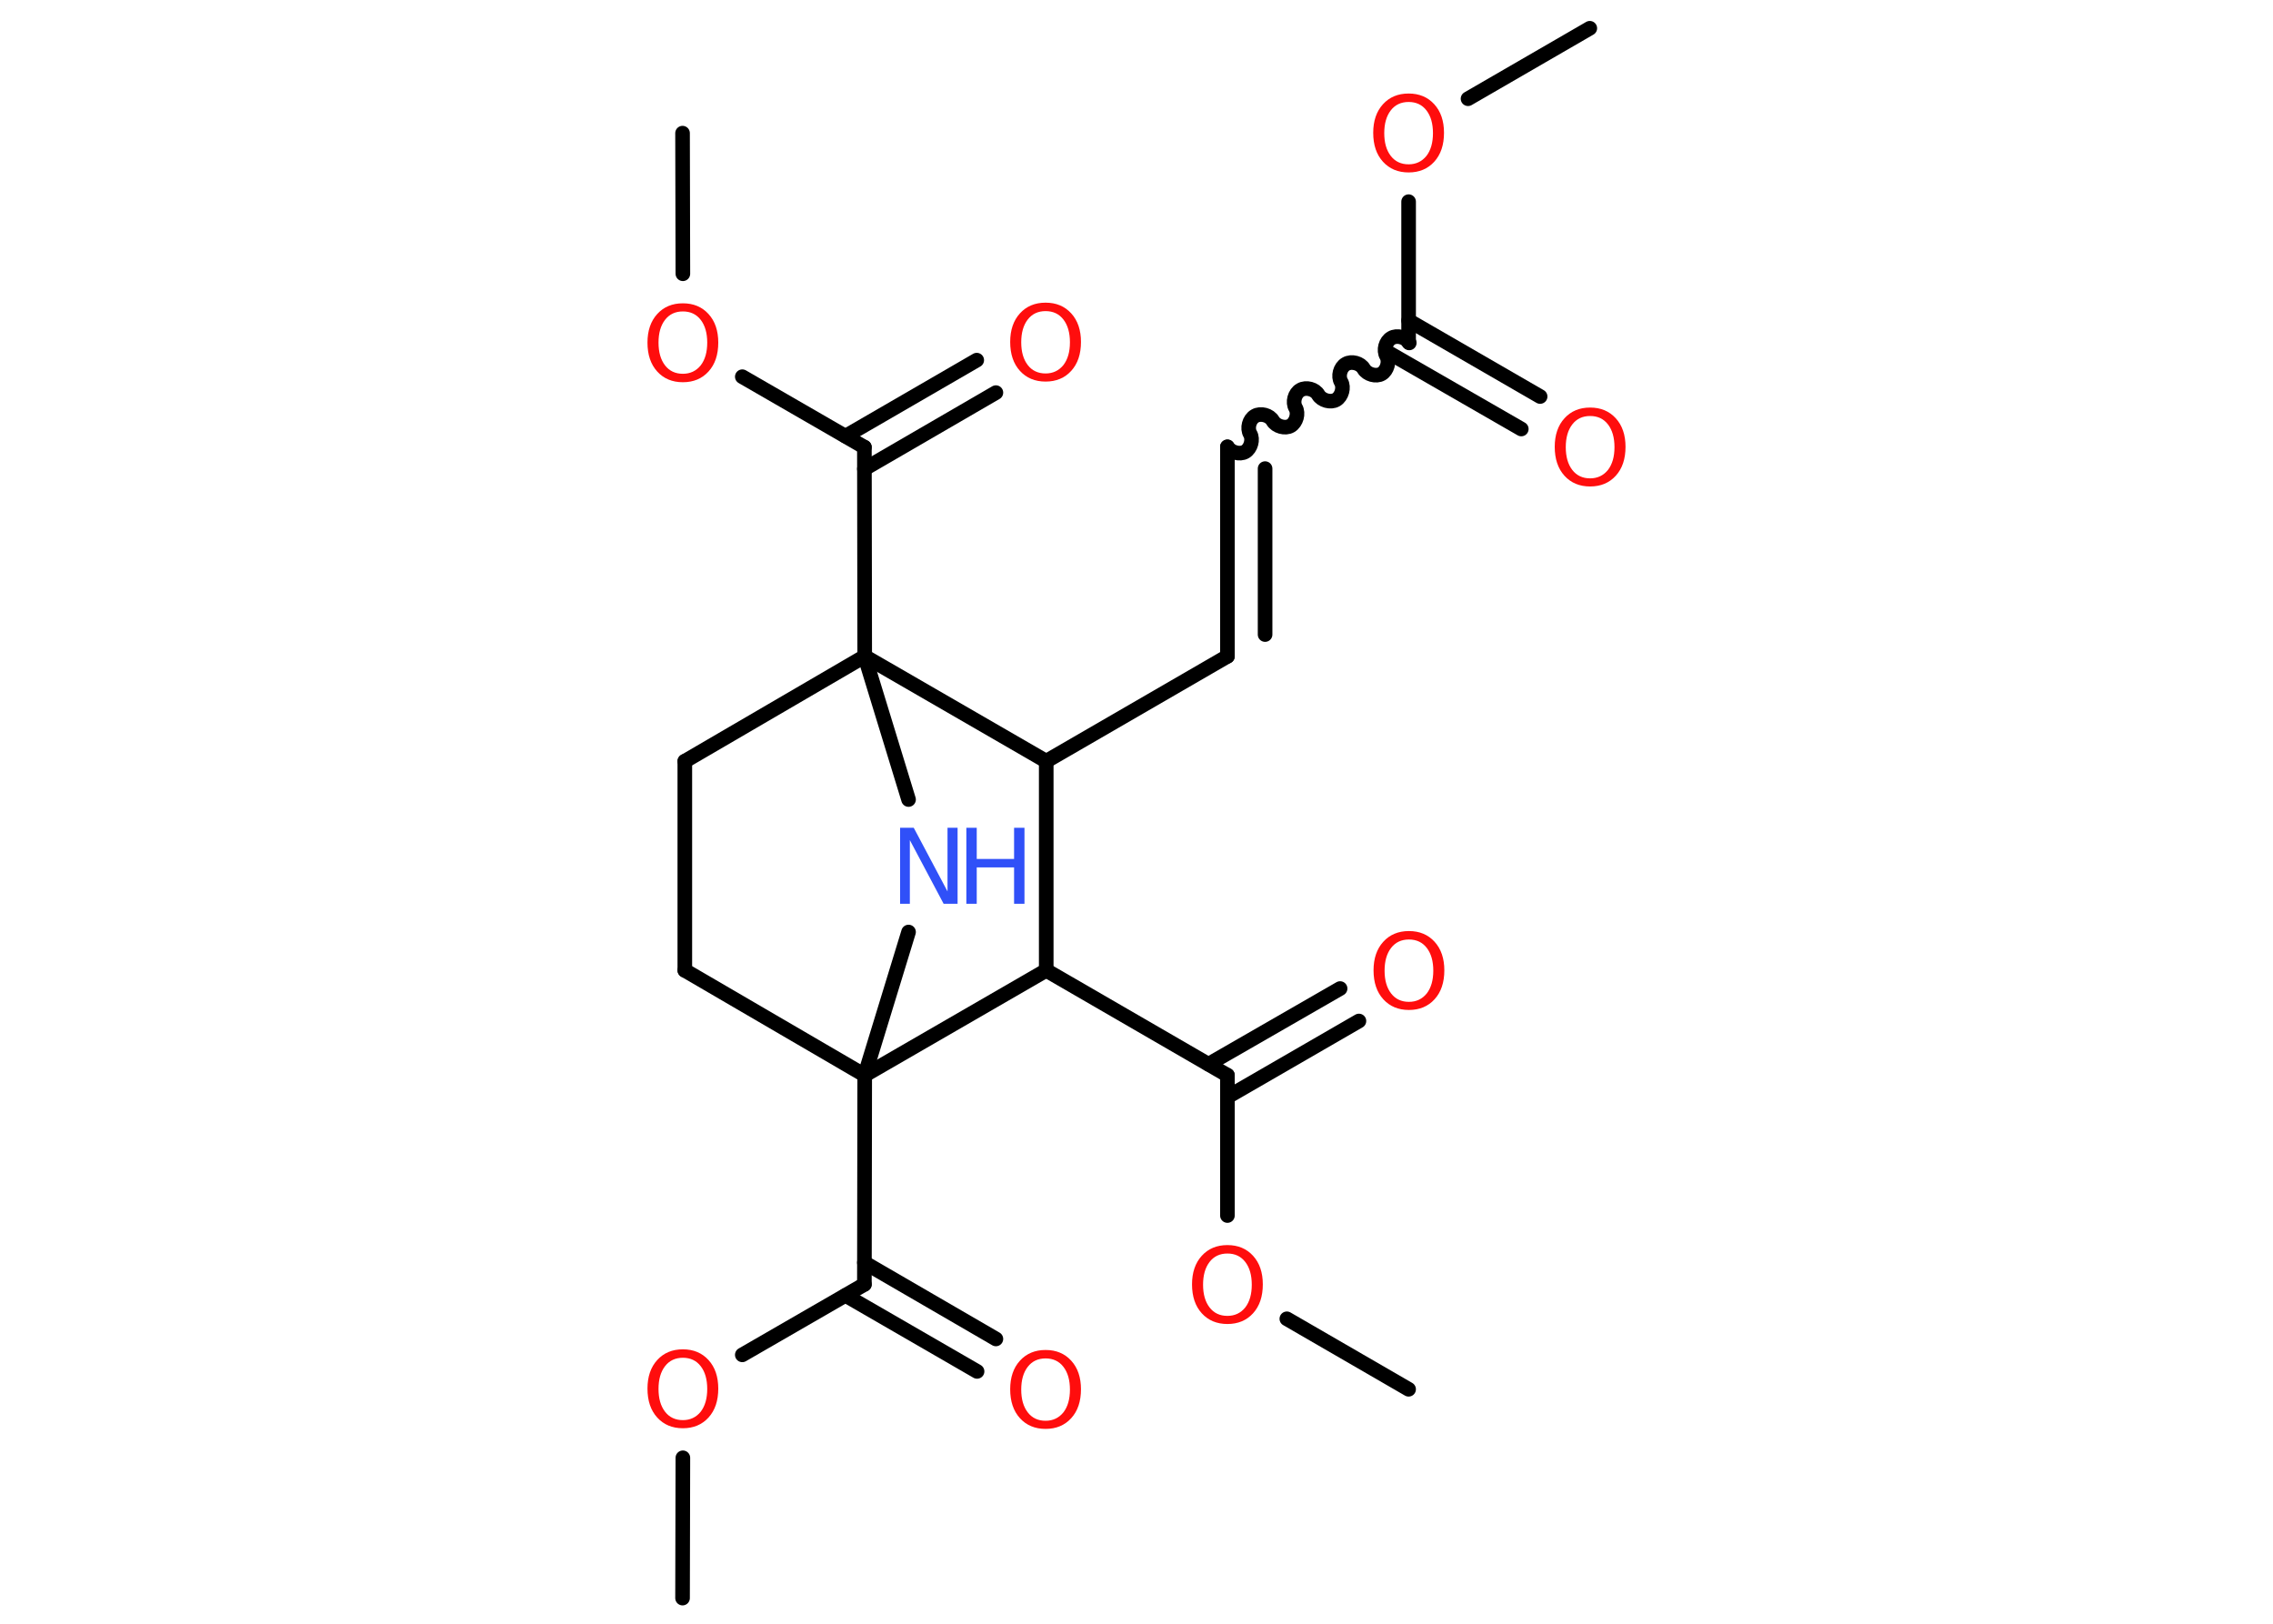<?xml version='1.0' encoding='UTF-8'?>
<!DOCTYPE svg PUBLIC "-//W3C//DTD SVG 1.1//EN" "http://www.w3.org/Graphics/SVG/1.1/DTD/svg11.dtd">
<svg version='1.2' xmlns='http://www.w3.org/2000/svg' xmlns:xlink='http://www.w3.org/1999/xlink' width='70.0mm' height='50.0mm' viewBox='0 0 70.0 50.0'>
  <desc>Generated by the Chemistry Development Kit (http://github.com/cdk)</desc>
  <g stroke-linecap='round' stroke-linejoin='round' stroke='#000000' stroke-width='.45' fill='#FF0D0D'>
    <rect x='.0' y='.0' width='70.0' height='50.0' fill='#FFFFFF' stroke='none'/>
    <g id='mol1' class='mol'>
      <line id='mol1bnd1' class='bond' x1='48.96' y1='.87' x2='45.21' y2='3.04'/>
      <line id='mol1bnd2' class='bond' x1='43.38' y1='6.21' x2='43.38' y2='10.54'/>
      <g id='mol1bnd3' class='bond'>
        <line x1='43.38' y1='9.87' x2='47.43' y2='12.21'/>
        <line x1='42.8' y1='10.88' x2='46.85' y2='13.21'/>
      </g>
      <path id='mol1bnd4' class='bond' d='M37.8 13.76c.1 .17 .38 .25 .55 .15c.17 -.1 .25 -.38 .15 -.55c-.1 -.17 -.03 -.45 .15 -.55c.17 -.1 .45 -.03 .55 .15c.1 .17 .38 .25 .55 .15c.17 -.1 .25 -.38 .15 -.55c-.1 -.17 -.03 -.45 .15 -.55c.17 -.1 .45 -.03 .55 .15c.1 .17 .38 .25 .55 .15c.17 -.1 .25 -.38 .15 -.55c-.1 -.17 -.03 -.45 .15 -.55c.17 -.1 .45 -.03 .55 .15c.1 .17 .38 .25 .55 .15c.17 -.1 .25 -.38 .15 -.55c-.1 -.17 -.03 -.45 .15 -.55c.17 -.1 .45 -.03 .55 .15' fill='none' stroke='#000000' stroke-width='.45'/>
      <g id='mol1bnd5' class='bond'>
        <line x1='37.8' y1='13.76' x2='37.8' y2='20.21'/>
        <line x1='38.96' y1='14.43' x2='38.96' y2='19.54'/>
      </g>
      <line id='mol1bnd6' class='bond' x1='37.8' y1='20.21' x2='32.22' y2='23.44'/>
      <line id='mol1bnd7' class='bond' x1='32.22' y1='23.44' x2='32.22' y2='29.88'/>
      <line id='mol1bnd8' class='bond' x1='32.22' y1='29.88' x2='37.8' y2='33.11'/>
      <g id='mol1bnd9' class='bond'>
        <line x1='37.22' y1='32.77' x2='41.27' y2='30.44'/>
        <line x1='37.8' y1='33.78' x2='41.85' y2='31.44'/>
      </g>
      <line id='mol1bnd10' class='bond' x1='37.8' y1='33.11' x2='37.8' y2='37.43'/>
      <line id='mol1bnd11' class='bond' x1='39.63' y1='40.61' x2='43.38' y2='42.78'/>
      <line id='mol1bnd12' class='bond' x1='32.22' y1='29.88' x2='26.63' y2='33.11'/>
      <line id='mol1bnd13' class='bond' x1='26.63' y1='33.11' x2='26.62' y2='39.55'/>
      <g id='mol1bnd14' class='bond'>
        <line x1='26.62' y1='38.88' x2='30.67' y2='41.23'/>
        <line x1='26.04' y1='39.89' x2='30.09' y2='42.23'/>
      </g>
      <line id='mol1bnd15' class='bond' x1='26.62' y1='39.55' x2='22.86' y2='41.72'/>
      <line id='mol1bnd16' class='bond' x1='21.03' y1='44.89' x2='21.02' y2='49.21'/>
      <line id='mol1bnd17' class='bond' x1='26.63' y1='33.11' x2='21.09' y2='29.88'/>
      <line id='mol1bnd18' class='bond' x1='21.09' y1='29.88' x2='21.09' y2='23.44'/>
      <line id='mol1bnd19' class='bond' x1='21.09' y1='23.44' x2='26.63' y2='20.21'/>
      <line id='mol1bnd20' class='bond' x1='32.22' y1='23.44' x2='26.63' y2='20.21'/>
      <line id='mol1bnd21' class='bond' x1='26.63' y1='20.21' x2='26.62' y2='13.77'/>
      <g id='mol1bnd22' class='bond'>
        <line x1='26.04' y1='13.43' x2='30.08' y2='11.09'/>
        <line x1='26.62' y1='14.44' x2='30.67' y2='12.09'/>
      </g>
      <line id='mol1bnd23' class='bond' x1='26.62' y1='13.77' x2='22.86' y2='11.6'/>
      <line id='mol1bnd24' class='bond' x1='21.03' y1='8.43' x2='21.02' y2='4.1'/>
      <line id='mol1bnd25' class='bond' x1='26.63' y1='20.21' x2='27.98' y2='24.62'/>
      <line id='mol1bnd26' class='bond' x1='26.63' y1='33.11' x2='27.98' y2='28.7'/>
      <path id='mol1atm2' class='atom' d='M43.38 3.14q-.35 .0 -.55 .26q-.2 .26 -.2 .7q.0 .44 .2 .7q.2 .26 .55 .26q.34 .0 .55 -.26q.2 -.26 .2 -.7q.0 -.44 -.2 -.7q-.2 -.26 -.55 -.26zM43.38 2.88q.49 .0 .79 .33q.3 .33 .3 .88q.0 .56 -.3 .89q-.3 .33 -.79 .33q-.49 .0 -.79 -.33q-.3 -.33 -.3 -.89q.0 -.55 .3 -.88q.3 -.33 .79 -.33z' stroke='none'/>
      <path id='mol1atm4' class='atom' d='M48.97 12.81q-.35 .0 -.55 .26q-.2 .26 -.2 .7q.0 .44 .2 .7q.2 .26 .55 .26q.34 .0 .55 -.26q.2 -.26 .2 -.7q.0 -.44 -.2 -.7q-.2 -.26 -.55 -.26zM48.97 12.55q.49 .0 .79 .33q.3 .33 .3 .88q.0 .56 -.3 .89q-.3 .33 -.79 .33q-.49 .0 -.79 -.33q-.3 -.33 -.3 -.89q.0 -.55 .3 -.88q.3 -.33 .79 -.33z' stroke='none'/>
      <path id='mol1atm10' class='atom' d='M43.39 28.93q-.35 .0 -.55 .26q-.2 .26 -.2 .7q.0 .44 .2 .7q.2 .26 .55 .26q.34 .0 .55 -.26q.2 -.26 .2 -.7q.0 -.44 -.2 -.7q-.2 -.26 -.55 -.26zM43.39 28.67q.49 .0 .79 .33q.3 .33 .3 .88q.0 .56 -.3 .89q-.3 .33 -.79 .33q-.49 .0 -.79 -.33q-.3 -.33 -.3 -.89q.0 -.55 .3 -.88q.3 -.33 .79 -.33z' stroke='none'/>
      <path id='mol1atm11' class='atom' d='M37.8 38.6q-.35 .0 -.55 .26q-.2 .26 -.2 .7q.0 .44 .2 .7q.2 .26 .55 .26q.34 .0 .55 -.26q.2 -.26 .2 -.7q.0 -.44 -.2 -.7q-.2 -.26 -.55 -.26zM37.8 38.34q.49 .0 .79 .33q.3 .33 .3 .88q.0 .56 -.3 .89q-.3 .33 -.79 .33q-.49 .0 -.79 -.33q-.3 -.33 -.3 -.89q.0 -.55 .3 -.88q.3 -.33 .79 -.33z' stroke='none'/>
      <path id='mol1atm15' class='atom' d='M32.2 41.83q-.35 .0 -.55 .26q-.2 .26 -.2 .7q.0 .44 .2 .7q.2 .26 .55 .26q.34 .0 .55 -.26q.2 -.26 .2 -.7q.0 -.44 -.2 -.7q-.2 -.26 -.55 -.26zM32.2 41.57q.49 .0 .79 .33q.3 .33 .3 .88q.0 .56 -.3 .89q-.3 .33 -.79 .33q-.49 .0 -.79 -.33q-.3 -.33 -.3 -.89q.0 -.55 .3 -.88q.3 -.33 .79 -.33z' stroke='none'/>
      <path id='mol1atm16' class='atom' d='M21.03 41.81q-.35 .0 -.55 .26q-.2 .26 -.2 .7q.0 .44 .2 .7q.2 .26 .55 .26q.34 .0 .55 -.26q.2 -.26 .2 -.7q.0 -.44 -.2 -.7q-.2 -.26 -.55 -.26zM21.03 41.55q.49 .0 .79 .33q.3 .33 .3 .88q.0 .56 -.3 .89q-.3 .33 -.79 .33q-.49 .0 -.79 -.33q-.3 -.33 -.3 -.89q.0 -.55 .3 -.88q.3 -.33 .79 -.33z' stroke='none'/>
      <path id='mol1atm22' class='atom' d='M32.2 9.58q-.35 .0 -.55 .26q-.2 .26 -.2 .7q.0 .44 .2 .7q.2 .26 .55 .26q.34 .0 .55 -.26q.2 -.26 .2 -.7q.0 -.44 -.2 -.7q-.2 -.26 -.55 -.26zM32.2 9.32q.49 .0 .79 .33q.3 .33 .3 .88q.0 .56 -.3 .89q-.3 .33 -.79 .33q-.49 .0 -.79 -.33q-.3 -.33 -.3 -.89q.0 -.55 .3 -.88q.3 -.33 .79 -.33z' stroke='none'/>
      <path id='mol1atm23' class='atom' d='M21.03 9.59q-.35 .0 -.55 .26q-.2 .26 -.2 .7q.0 .44 .2 .7q.2 .26 .55 .26q.34 .0 .55 -.26q.2 -.26 .2 -.7q.0 -.44 -.2 -.7q-.2 -.26 -.55 -.26zM21.03 9.34q.49 .0 .79 .33q.3 .33 .3 .88q.0 .56 -.3 .89q-.3 .33 -.79 .33q-.49 .0 -.79 -.33q-.3 -.33 -.3 -.89q.0 -.55 .3 -.88q.3 -.33 .79 -.33z' stroke='none'/>
      <g id='mol1atm25' class='atom'>
        <path d='M27.72 25.49h.42l1.04 1.96v-1.96h.31v2.34h-.43l-1.04 -1.96v1.96h-.3v-2.34z' stroke='none' fill='#3050F8'/>
        <path d='M29.76 25.49h.32v.96h1.15v-.96h.32v2.34h-.32v-1.12h-1.15v1.12h-.32v-2.34z' stroke='none' fill='#3050F8'/>
      </g>
    </g>
  </g>
</svg>
